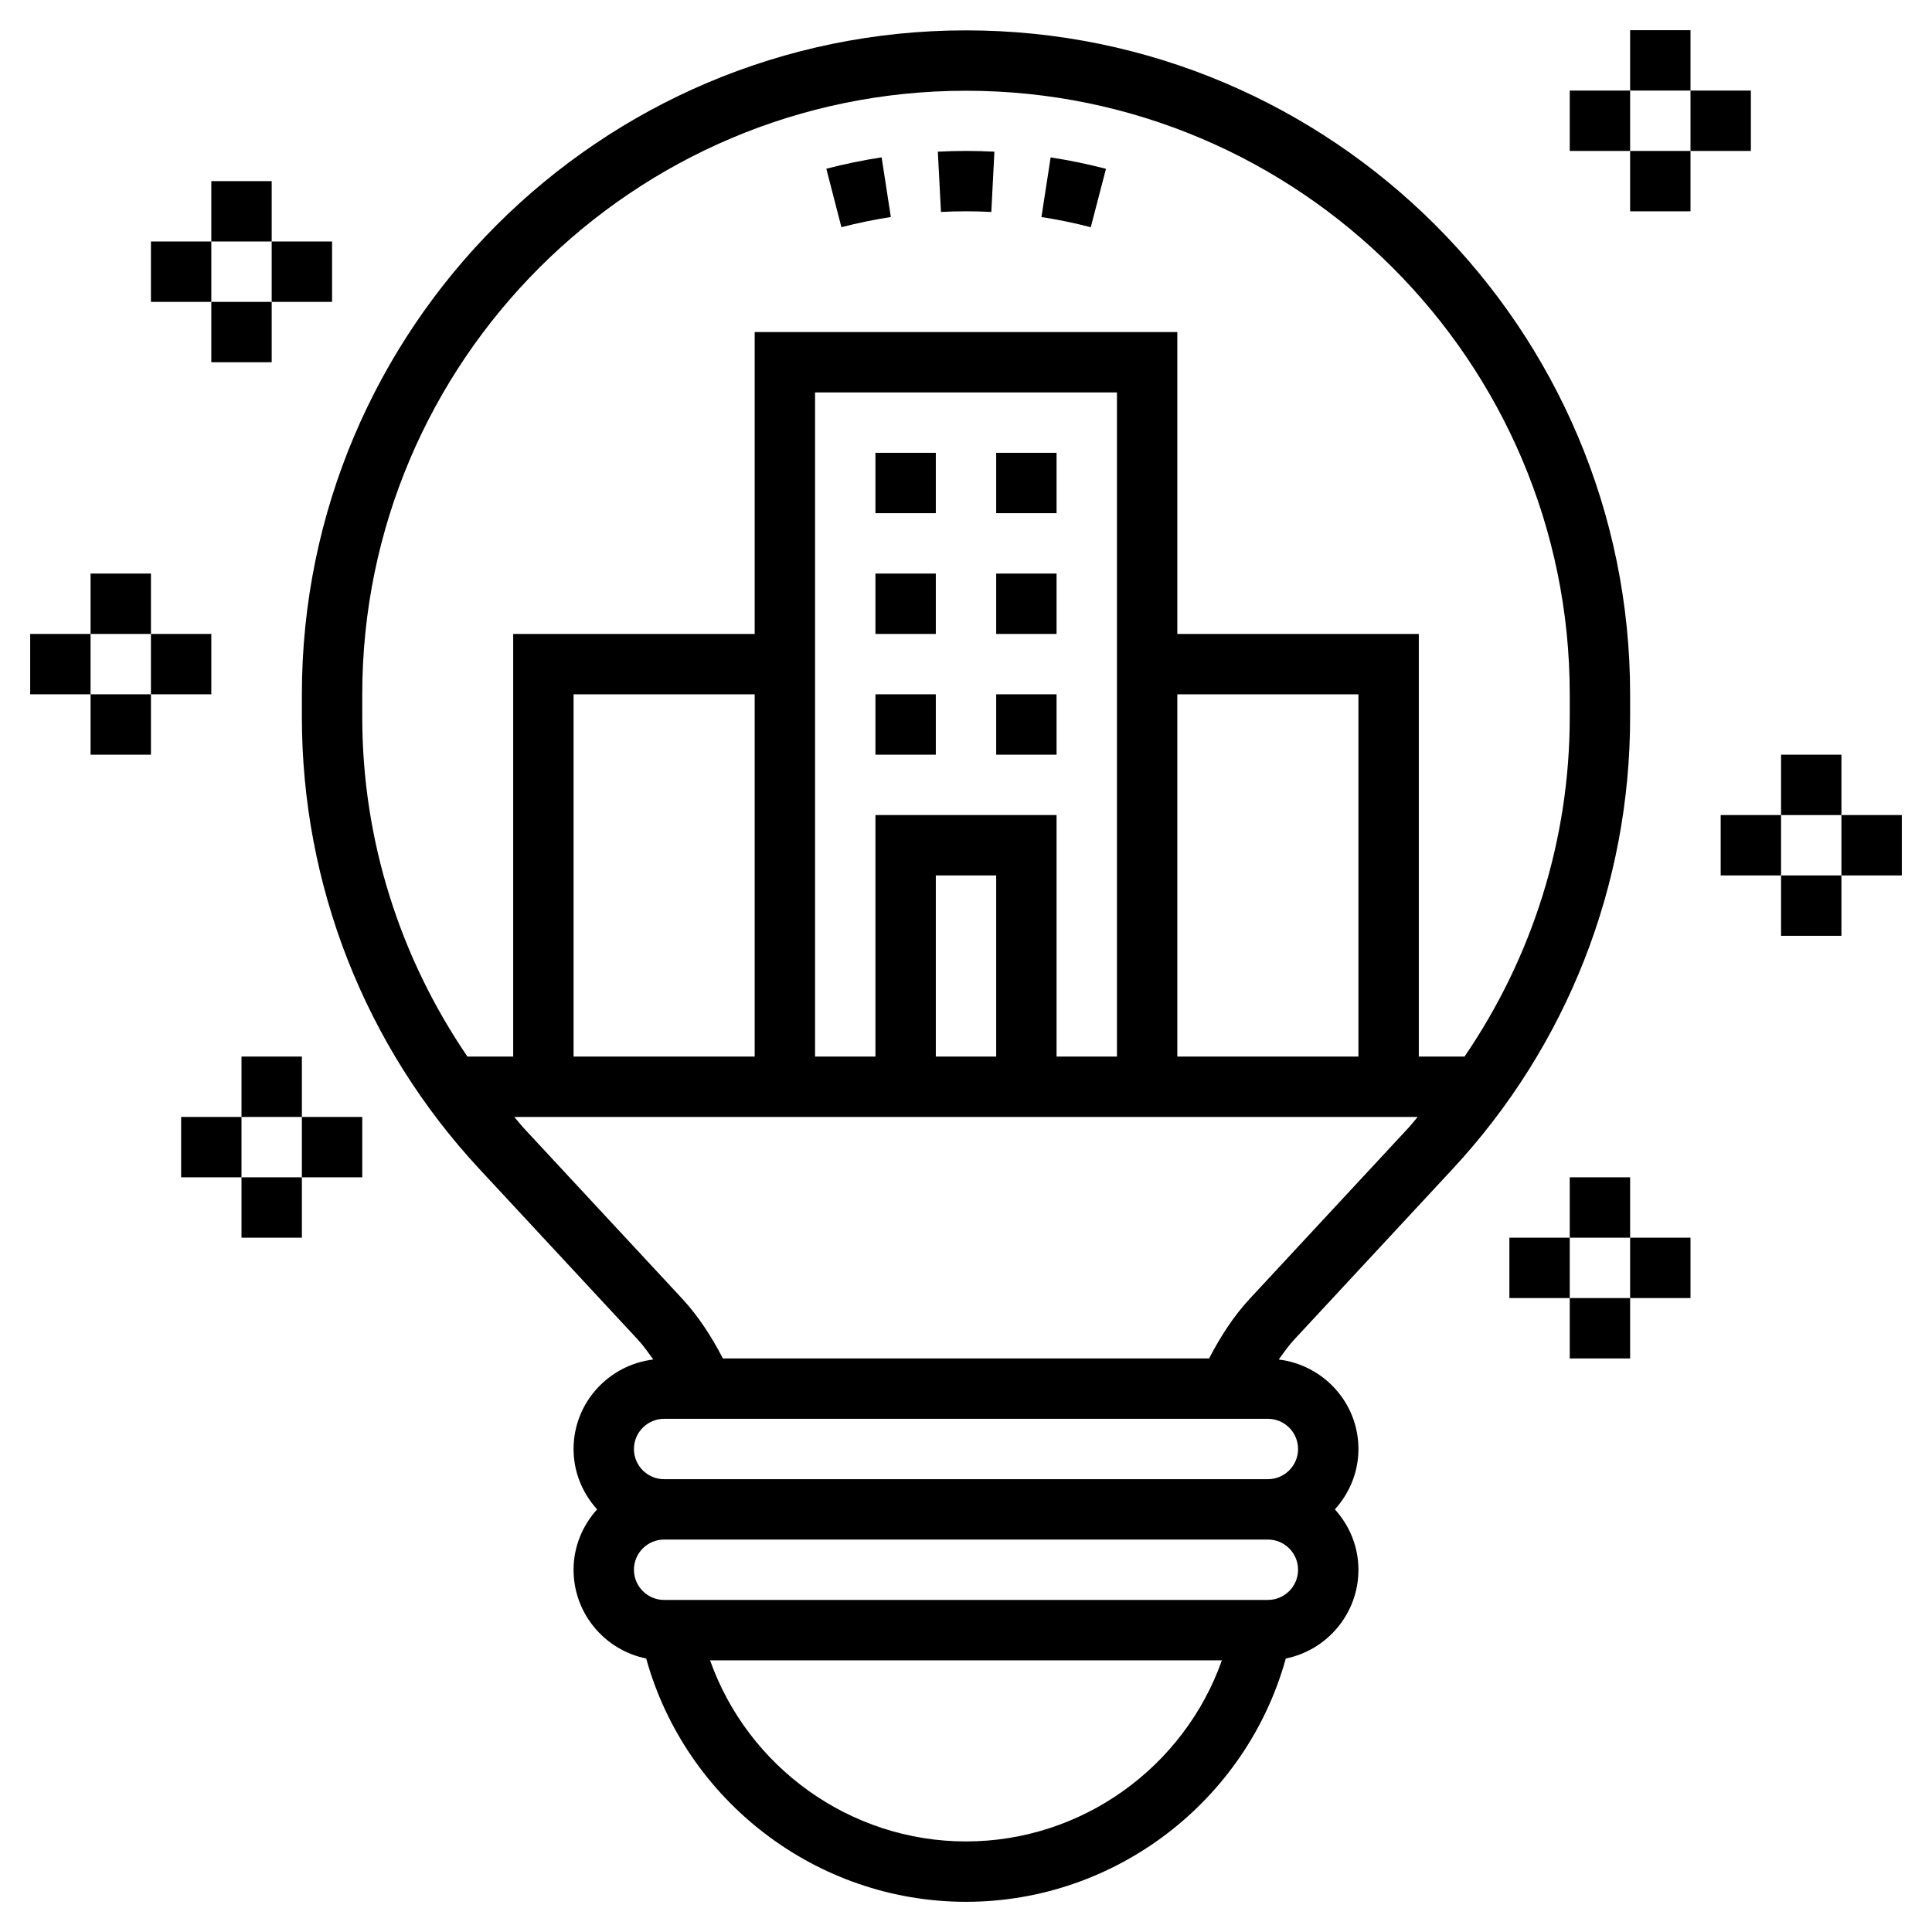 <svg id="Layer_5" enable-background="new 0 0 64 64" height="512" viewBox="0 0 64 64" width="512" xmlns="http://www.w3.org/2000/svg"><path d="m48.121 38.723c3.791-4.082 5.879-9.399 5.879-14.97v-.753c0-12.127-9.869-21.993-22-21.994-12.131 0-22 9.867-22 21.994v.753c0 5.571 2.088 10.887 5.879 14.97l5.251 5.654c.188.203.348.432.511.658-1.484.181-2.641 1.434-2.641 2.965 0 .771.301 1.468.78 2-.48.532-.78 1.229-.78 2 0 1.451 1.035 2.663 2.406 2.94 1.306 4.712 5.641 8.06 10.594 8.06s9.288-3.348 10.594-8.06c1.371-.277 2.406-1.489 2.406-2.94 0-.771-.301-1.468-.78-2 .48-.532.78-1.229.78-2 0-1.531-1.157-2.784-2.641-2.964.163-.226.322-.455.511-.658zm-36.121-15.723c0-11.024 8.972-19.993 20-19.994 11.028 0 20 8.97 20 19.994v.753c0 4.053-1.233 7.947-3.485 11.247h-1.515v-14h-8v-10h-14v10h-8v14h-1.516c-2.251-3.3-3.484-7.194-3.484-11.247zm21 12h-2v-6h2zm-4-8v8h-2v-22h10v22h-2v-8zm-4 8h-6v-12h6zm14-12h6v12h-6zm-21.656 14.363c-.108-.117-.201-.244-.307-.363h29.925c-.105.119-.198.246-.306.362l-5.251 5.655c-.543.584-.978 1.262-1.352 1.982h-16.107c-.374-.721-.809-1.398-1.352-1.983zm14.656 23.637c-3.841 0-7.225-2.462-8.478-6h16.955c-1.252 3.538-4.636 6-8.477 6zm10-8h-20c-.552 0-1-.449-1-1s.448-1 1-1h20c.552 0 1 .449 1 1s-.448 1-1 1zm1-5c0 .551-.448 1-1 1h-20c-.552 0-1-.449-1-1s.448-1 1-1h20c.552 0 1 .449 1 1z"/><path d="m29 15h2v2h-2z"/><path d="m33 15h2v2h-2z"/><path d="m29 19h2v2h-2z"/><path d="m33 19h2v2h-2z"/><path d="m29 23h2v2h-2z"/><path d="m33 23h2v2h-2z"/><path d="m32.839 7.021.102-1.997c-.62-.032-1.252-.032-1.874 0l.104 1.997c.55-.029 1.113-.028 1.668 0z"/><path d="m36.637 5.592c-.602-.156-1.219-.284-1.833-.378l-.305 1.976c.549.084 1.098.198 1.634.337z"/><path d="m29.51 7.189-.305-1.977c-.611.094-1.229.221-1.832.377l.5 1.937c.54-.139 1.09-.253 1.637-.337z"/><path d="m54 1h2v2h-2z"/><path d="m54 5h2v2h-2z"/><path d="m56 3h2v2h-2z"/><path d="m52 3h2v2h-2z"/><path d="m52 39h2v2h-2z"/><path d="m52 43h2v2h-2z"/><path d="m54 41h2v2h-2z"/><path d="m50 41h2v2h-2z"/><path d="m59 25h2v2h-2z"/><path d="m59 29h2v2h-2z"/><path d="m61 27h2v2h-2z"/><path d="m57 27h2v2h-2z"/><path d="m7 6h2v2h-2z"/><path d="m7 10h2v2h-2z"/><path d="m9 8h2v2h-2z"/><path d="m5 8h2v2h-2z"/><path d="m3 19h2v2h-2z"/><path d="m3 23h2v2h-2z"/><path d="m5 21h2v2h-2z"/><path d="m1 21h2v2h-2z"/><path d="m8 35h2v2h-2z"/><path d="m8 39h2v2h-2z"/><path d="m10 37h2v2h-2z"/><path d="m6 37h2v2h-2z"/></svg>